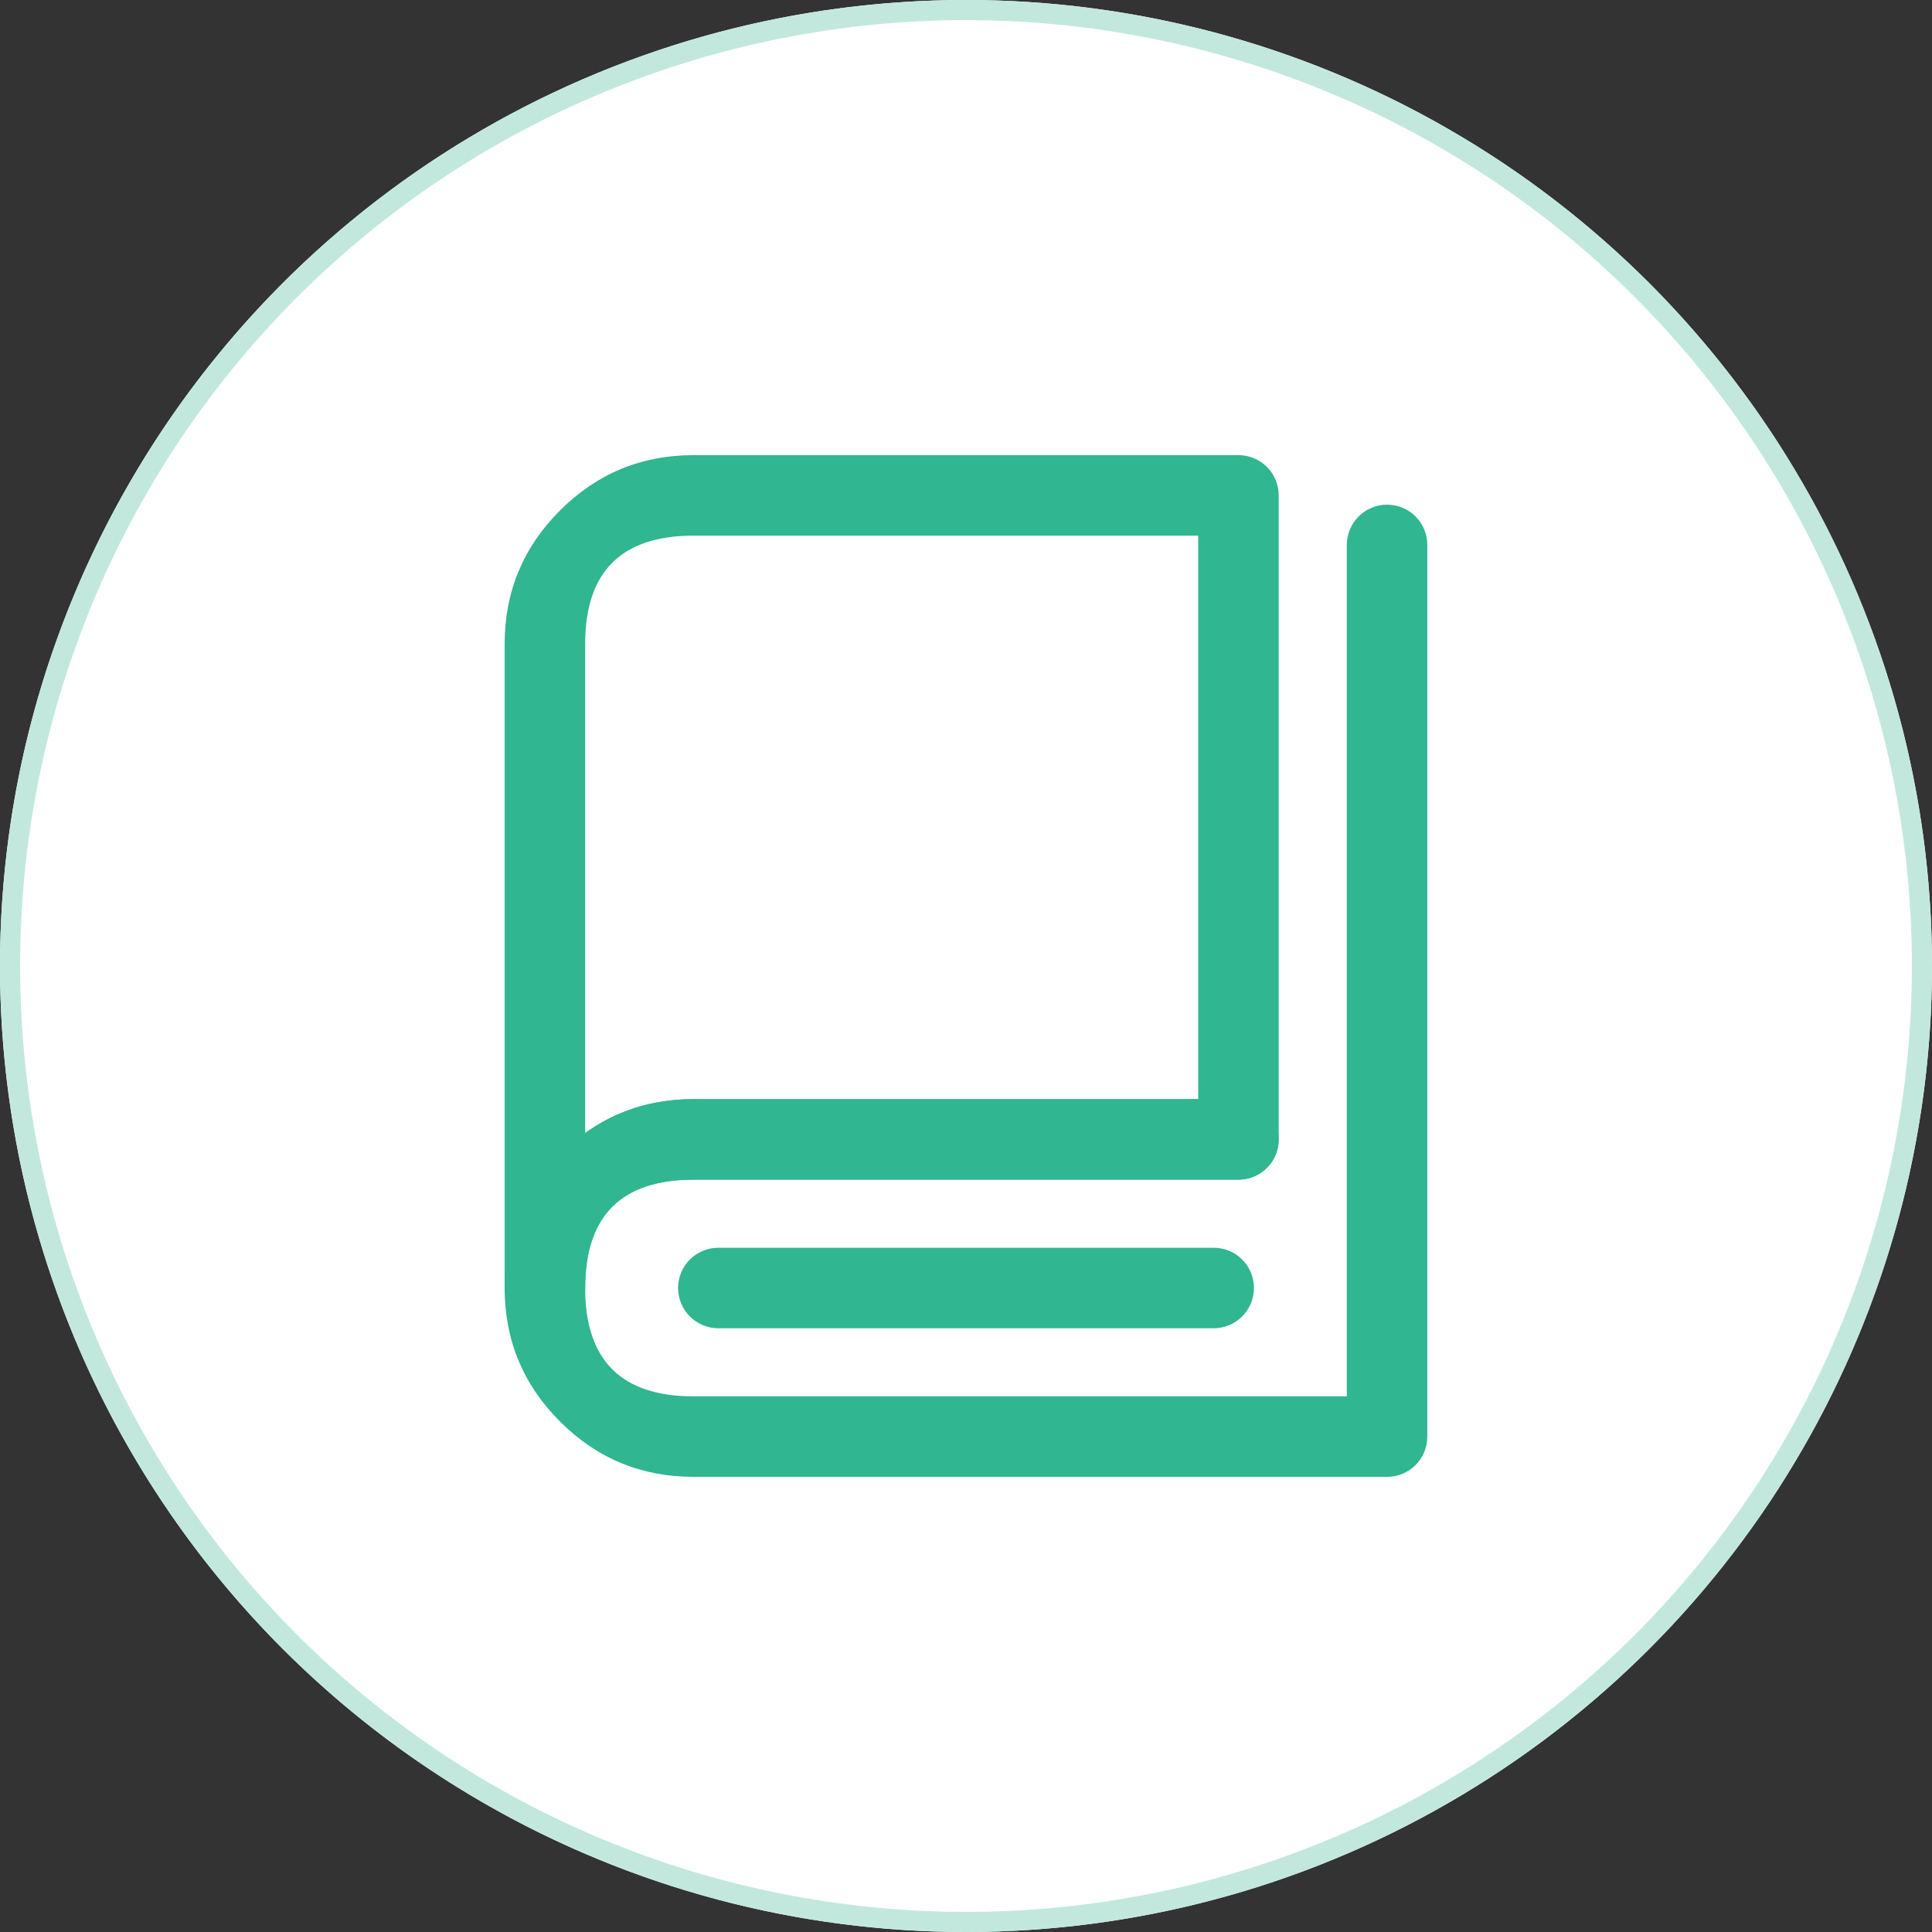 <svg xmlns="http://www.w3.org/2000/svg" xmlns:xlink="http://www.w3.org/1999/xlink" fill="none" version="1.1" width="48" height="48" viewBox="0 0 48 48"><rect x="0" y="0" width="48" height="48" fill="#333333" stroke="none"/><defs><clipPath id="master_svg0_353_49952"><rect x="9.231" y="9.231" width="29.538" height="29.538" rx="0"/></clipPath></defs><g><g><ellipse cx="24" cy="24" rx="24" ry="24" fill="#FFFFFF" fill-opacity="1"/><path d="M48,24Q48,24.589,47.971,25.178Q47.942,25.766,47.884,26.352Q47.827,26.939,47.74,27.522Q47.654,28.104,47.539,28.682Q47.424,29.26,47.281,29.832Q47.138,30.403,46.967,30.967Q46.796,31.531,46.597,32.085Q46.399,32.64,46.173,33.184Q45.948,33.729,45.696,34.261Q45.444,34.794,45.166,35.314Q44.888,35.833,44.585,36.338Q44.283,36.844,43.955,37.334Q43.628,37.824,43.277,38.297Q42.926,38.77,42.552,39.225Q42.178,39.681,41.783,40.117Q41.387,40.554,40.971,40.971Q40.554,41.387,40.117,41.783Q39.681,42.178,39.225,42.552Q38.77,42.926,38.297,43.277Q37.824,43.628,37.334,43.955Q36.844,44.283,36.338,44.585Q35.833,44.888,35.314,45.166Q34.794,45.444,34.261,45.696Q33.729,45.948,33.184,46.173Q32.64,46.399,32.085,46.597Q31.531,46.796,30.967,46.967Q30.403,47.138,29.832,47.281Q29.26,47.424,28.682,47.539Q28.104,47.654,27.522,47.74Q26.939,47.827,26.352,47.884Q25.766,47.942,25.178,47.971Q24.589,48,24,48Q23.411,48,22.822,47.971Q22.234,47.942,21.648,47.884Q21.061,47.827,20.478,47.74Q19.896,47.654,19.318,47.539Q18.74,47.424,18.168,47.281Q17.597,47.138,17.033,46.967Q16.469,46.796,15.915,46.597Q15.36,46.399,14.816,46.173Q14.271,45.948,13.739,45.696Q13.206,45.444,12.686,45.166Q12.167,44.888,11.662,44.585Q11.156,44.283,10.666,43.955Q10.176,43.628,9.703,43.277Q9.23,42.926,8.775,42.552Q8.319,42.178,7.883,41.783Q7.446,41.387,7.029,40.971Q6.613,40.554,6.217,40.117Q5.822,39.681,5.448,39.225Q5.074,38.77,4.723,38.297Q4.372,37.824,4.045,37.334Q3.717,36.844,3.415,36.338Q3.112,35.833,2.834,35.314Q2.556,34.794,2.304,34.261Q2.052,33.729,1.827,33.184Q1.601,32.64,1.403,32.085Q1.204,31.531,1.033,30.967Q0.862,30.403,0.719,29.832Q0.576,29.26,0.461,28.682Q0.346,28.104,0.26,27.522Q0.173,26.939,0.116,26.352Q0.058,25.766,0.029,25.178Q0,24.589,0,24Q0,23.411,0.029,22.822Q0.058,22.234,0.116,21.648Q0.173,21.061,0.26,20.478Q0.346,19.896,0.461,19.318Q0.576,18.74,0.719,18.168Q0.862,17.597,1.033,17.033Q1.204,16.469,1.403,15.915Q1.601,15.36,1.827,14.816Q2.052,14.271,2.304,13.739Q2.556,13.206,2.834,12.686Q3.112,12.167,3.415,11.662Q3.717,11.156,4.045,10.666Q4.372,10.176,4.723,9.703Q5.074,9.23,5.448,8.775Q5.822,8.319,6.217,7.883Q6.613,7.446,7.029,7.029Q7.446,6.613,7.883,6.217Q8.319,5.822,8.775,5.448Q9.23,5.074,9.703,4.723Q10.176,4.372,10.666,4.045Q11.156,3.717,11.662,3.415Q12.167,3.112,12.686,2.834Q13.206,2.556,13.739,2.304Q14.271,2.052,14.816,1.827Q15.36,1.601,15.915,1.403Q16.469,1.204,17.033,1.033Q17.597,0.862,18.168,0.719Q18.74,0.576,19.318,0.461Q19.896,0.346,20.478,0.26Q21.061,0.173,21.648,0.116Q22.234,0.058,22.822,0.029Q23.411,0,24,0Q24.589,0,25.178,0.029Q25.766,0.058,26.352,0.116Q26.939,0.173,27.522,0.26Q28.104,0.346,28.682,0.461Q29.26,0.576,29.832,0.719Q30.403,0.862,30.967,1.033Q31.531,1.204,32.085,1.403Q32.64,1.601,33.184,1.827Q33.729,2.052,34.261,2.304Q34.794,2.556,35.314,2.834Q35.833,3.112,36.338,3.415Q36.844,3.717,37.334,4.045Q37.824,4.372,38.297,4.723Q38.77,5.074,39.225,5.448Q39.681,5.822,40.117,6.217Q40.554,6.613,40.971,7.029Q41.387,7.446,41.783,7.883Q42.178,8.319,42.552,8.775Q42.926,9.23,43.277,9.703Q43.628,10.176,43.955,10.666Q44.283,11.156,44.585,11.662Q44.888,12.167,45.166,12.686Q45.444,13.206,45.696,13.739Q45.948,14.271,46.173,14.816Q46.399,15.36,46.597,15.915Q46.796,16.469,46.967,17.033Q47.138,17.597,47.281,18.168Q47.424,18.74,47.539,19.318Q47.654,19.896,47.74,20.478Q47.827,21.061,47.884,21.648Q47.942,22.234,47.971,22.822Q48,23.411,48,24ZM47.5,24Q47.5,23.423,47.472,22.847Q47.443,22.271,47.387,21.697Q47.33,21.122,47.246,20.552Q47.161,19.981,47.048,19.415Q46.936,18.85,46.796,18.29Q46.656,17.73,46.488,17.178Q46.321,16.626,46.126,16.083Q45.932,15.54,45.711,15.007Q45.49,14.474,45.244,13.952Q44.997,13.431,44.725,12.922Q44.453,12.413,44.157,11.919Q43.86,11.424,43.54,10.944Q43.219,10.464,42.875,10.001Q42.532,9.538,42.166,9.092Q41.8,8.646,41.412,8.218Q41.025,7.791,40.617,7.383Q40.209,6.975,39.782,6.588Q39.354,6.2,38.908,5.834Q38.462,5.468,37.999,5.125Q37.536,4.781,37.056,4.46Q36.576,4.14,36.081,3.843Q35.587,3.547,35.078,3.275Q34.569,3.003,34.048,2.756Q33.526,2.51,32.993,2.289Q32.46,2.068,31.917,1.874Q31.374,1.679,30.822,1.512Q30.27,1.344,29.71,1.204Q29.15,1.064,28.585,0.952Q28.019,0.839,27.448,0.754Q26.878,0.67,26.303,0.613Q25.729,0.557,25.153,0.528Q24.577,0.5,24,0.5Q23.423,0.5,22.847,0.528Q22.271,0.557,21.697,0.613Q21.122,0.67,20.552,0.754Q19.981,0.839,19.415,0.952Q18.85,1.064,18.29,1.204Q17.73,1.344,17.178,1.512Q16.626,1.679,16.083,1.874Q15.54,2.068,15.007,2.289Q14.474,2.51,13.952,2.756Q13.431,3.003,12.922,3.275Q12.413,3.547,11.919,3.843Q11.424,4.14,10.944,4.46Q10.464,4.781,10.001,5.125Q9.538,5.468,9.092,5.834Q8.646,6.2,8.218,6.588Q7.791,6.975,7.383,7.383Q6.975,7.791,6.588,8.218Q6.2,8.646,5.834,9.092Q5.468,9.538,5.125,10.001Q4.781,10.464,4.46,10.944Q4.14,11.424,3.843,11.919Q3.547,12.413,3.275,12.922Q3.003,13.431,2.756,13.952Q2.51,14.474,2.289,15.007Q2.068,15.54,1.874,16.083Q1.679,16.626,1.512,17.178Q1.344,17.73,1.204,18.29Q1.064,18.85,0.952,19.415Q0.839,19.981,0.754,20.552Q0.67,21.122,0.613,21.697Q0.557,22.271,0.528,22.847Q0.5,23.423,0.5,24Q0.5,24.577,0.528,25.153Q0.557,25.729,0.613,26.303Q0.67,26.878,0.754,27.448Q0.839,28.019,0.952,28.585Q1.064,29.15,1.204,29.71Q1.344,30.27,1.512,30.822Q1.679,31.374,1.874,31.917Q2.068,32.46,2.289,32.993Q2.51,33.526,2.756,34.048Q3.003,34.569,3.275,35.078Q3.547,35.587,3.843,36.081Q4.14,36.576,4.46,37.056Q4.781,37.536,5.125,37.999Q5.468,38.462,5.834,38.908Q6.2,39.354,6.588,39.782Q6.975,40.209,7.383,40.617Q7.791,41.025,8.218,41.412Q8.646,41.8,9.092,42.166Q9.538,42.532,10.001,42.875Q10.464,43.219,10.944,43.54Q11.424,43.86,11.919,44.157Q12.413,44.453,12.922,44.725Q13.431,44.997,13.952,45.244Q14.474,45.49,15.007,45.711Q15.54,45.932,16.083,46.126Q16.626,46.321,17.178,46.488Q17.73,46.656,18.29,46.796Q18.85,46.936,19.415,47.048Q19.981,47.161,20.552,47.246Q21.122,47.33,21.697,47.387Q22.271,47.443,22.847,47.472Q23.423,47.5,24,47.5Q24.577,47.5,25.153,47.472Q25.729,47.443,26.303,47.387Q26.878,47.33,27.448,47.246Q28.019,47.161,28.585,47.048Q29.15,46.936,29.71,46.796Q30.27,46.656,30.822,46.488Q31.374,46.321,31.917,46.126Q32.46,45.932,32.993,45.711Q33.526,45.49,34.048,45.244Q34.569,44.997,35.078,44.725Q35.587,44.453,36.081,44.157Q36.576,43.86,37.056,43.54Q37.536,43.219,37.999,42.875Q38.462,42.532,38.908,42.166Q39.354,41.8,39.782,41.412Q40.209,41.025,40.617,40.617Q41.025,40.209,41.412,39.782Q41.8,39.354,42.166,38.908Q42.532,38.462,42.875,37.999Q43.219,37.536,43.54,37.056Q43.86,36.576,44.157,36.081Q44.453,35.587,44.725,35.078Q44.997,34.569,45.244,34.048Q45.49,33.526,45.711,32.993Q45.932,32.46,46.126,31.917Q46.321,31.374,46.488,30.822Q46.656,30.27,46.796,29.71Q46.936,29.15,47.048,28.585Q47.161,28.019,47.246,27.448Q47.33,26.878,47.387,26.303Q47.443,25.729,47.472,25.153Q47.5,24.577,47.5,24Z" fill="#C2E8DE" fill-opacity="1"/></g><g clip-path="url(#master_svg0_353_49952)"><g><path d="M14.538,32Q14.538,29.308,17.231,29.308L30.769,29.308Q30.868,29.308,30.964,29.289Q31.061,29.269,31.152,29.232Q31.243,29.194,31.325,29.139Q31.407,29.085,31.476,29.015Q31.546,28.945,31.601,28.863Q31.655,28.782,31.693,28.691Q31.731,28.6,31.75,28.503Q31.769,28.406,31.769,28.308L31.769,12.308Q31.769,12.209,31.75,12.113Q31.731,12.016,31.693,11.925Q31.655,11.834,31.601,11.752Q31.546,11.67,31.476,11.601Q31.407,11.531,31.325,11.476Q31.243,11.422,31.152,11.384Q31.061,11.346,30.964,11.327Q30.868,11.308,30.769,11.308L17.231,11.308Q15.287,11.308,13.913,12.682Q12.538,14.057,12.538,16L12.538,32Q12.538,32.099,12.558,32.195Q12.577,32.292,12.615,32.383Q12.652,32.474,12.707,32.556Q12.762,32.638,12.831,32.707Q12.901,32.777,12.983,32.832Q13.065,32.886,13.156,32.924Q13.247,32.962,13.343,32.981Q13.44,33,13.538,33Q13.637,33,13.733,32.981Q13.83,32.962,13.921,32.924Q14.012,32.886,14.094,32.832Q14.176,32.777,14.245,32.707Q14.315,32.638,14.37,32.556Q14.425,32.474,14.462,32.383Q14.5,32.292,14.519,32.195Q14.538,32.099,14.538,32ZM23.526,27.308L17.231,27.308Q15.712,27.308,14.538,28.151L14.538,16Q14.538,13.308,17.231,13.308L29.769,13.308L29.769,27.308L23.526,27.308Z" fill-rule="evenodd" fill="#30B690" fill-opacity="1" style="mix-blend-mode:passthrough"/></g><g><path d="M33.461,13.538Q33.461,13.44,33.481,13.343Q33.5,13.247,33.538,13.156Q33.575,13.065,33.63,12.983Q33.685,12.901,33.754,12.831Q33.824,12.762,33.906,12.707Q33.988,12.652,34.079,12.615Q34.17,12.577,34.266,12.558Q34.363,12.538,34.461,12.538Q34.56,12.538,34.657,12.558Q34.753,12.577,34.844,12.615Q34.935,12.652,35.017,12.707Q35.099,12.762,35.169,12.831Q35.238,12.901,35.293,12.983Q35.348,13.065,35.385,13.156Q35.423,13.247,35.442,13.343Q35.461,13.44,35.461,13.538L35.461,35.692Q35.461,35.791,35.442,35.887Q35.423,35.984,35.385,36.075Q35.348,36.166,35.293,36.248Q35.238,36.33,35.169,36.399Q35.099,36.469,35.017,36.524Q34.935,36.578,34.844,36.616Q34.753,36.654,34.657,36.673Q34.56,36.692,34.461,36.692L17.231,36.692Q15.287,36.692,13.913,35.318Q12.538,33.944,12.538,32Q12.538,30.056,13.913,28.682Q15.287,27.308,17.231,27.308L30.769,27.308Q30.868,27.308,30.964,27.327Q31.061,27.346,31.152,27.384Q31.243,27.421,31.325,27.476Q31.407,27.531,31.476,27.601Q31.546,27.67,31.601,27.752Q31.655,27.834,31.693,27.925Q31.731,28.016,31.75,28.113Q31.769,28.209,31.769,28.308Q31.769,28.406,31.75,28.503Q31.731,28.599,31.693,28.69Q31.655,28.781,31.601,28.863Q31.546,28.945,31.476,29.015Q31.407,29.084,31.325,29.139Q31.243,29.194,31.152,29.231Q31.061,29.269,30.964,29.288Q30.868,29.308,30.769,29.308L23.985,29.308L17.231,29.308Q14.538,29.308,14.538,32Q14.538,34.692,17.231,34.692L33.461,34.692L33.461,13.538Z" fill-rule="evenodd" fill="#30B690" fill-opacity="1" style="mix-blend-mode:passthrough"/></g><g><path d="M17.846,31L30.154,31Q30.253,31,30.349,31.019Q30.446,31.038,30.537,31.076Q30.628,31.114,30.71,31.168Q30.792,31.223,30.861,31.293Q30.931,31.362,30.986,31.444Q31.04,31.526,31.078,31.617Q31.116,31.708,31.135,31.805Q31.154,31.901,31.154,32Q31.154,32.098,31.135,32.195Q31.116,32.292,31.078,32.382Q31.04,32.473,30.986,32.555Q30.931,32.637,30.861,32.707Q30.792,32.777,30.71,32.831Q30.628,32.886,30.537,32.924Q30.446,32.961,30.349,32.981Q30.253,33,30.154,33L17.846,33Q17.748,33,17.651,32.981Q17.555,32.961,17.464,32.924Q17.373,32.886,17.291,32.831Q17.209,32.777,17.139,32.707Q17.07,32.637,17.015,32.555Q16.96,32.473,16.923,32.382Q16.885,32.292,16.866,32.195Q16.846,32.098,16.846,32Q16.846,31.901,16.866,31.805Q16.885,31.708,16.923,31.617Q16.96,31.526,17.015,31.444Q17.07,31.362,17.139,31.293Q17.209,31.223,17.291,31.168Q17.373,31.114,17.464,31.076Q17.555,31.038,17.651,31.019Q17.748,31,17.846,31Z" fill-rule="evenodd" fill="#30B690" fill-opacity="1" style="mix-blend-mode:passthrough"/></g></g></g></svg>